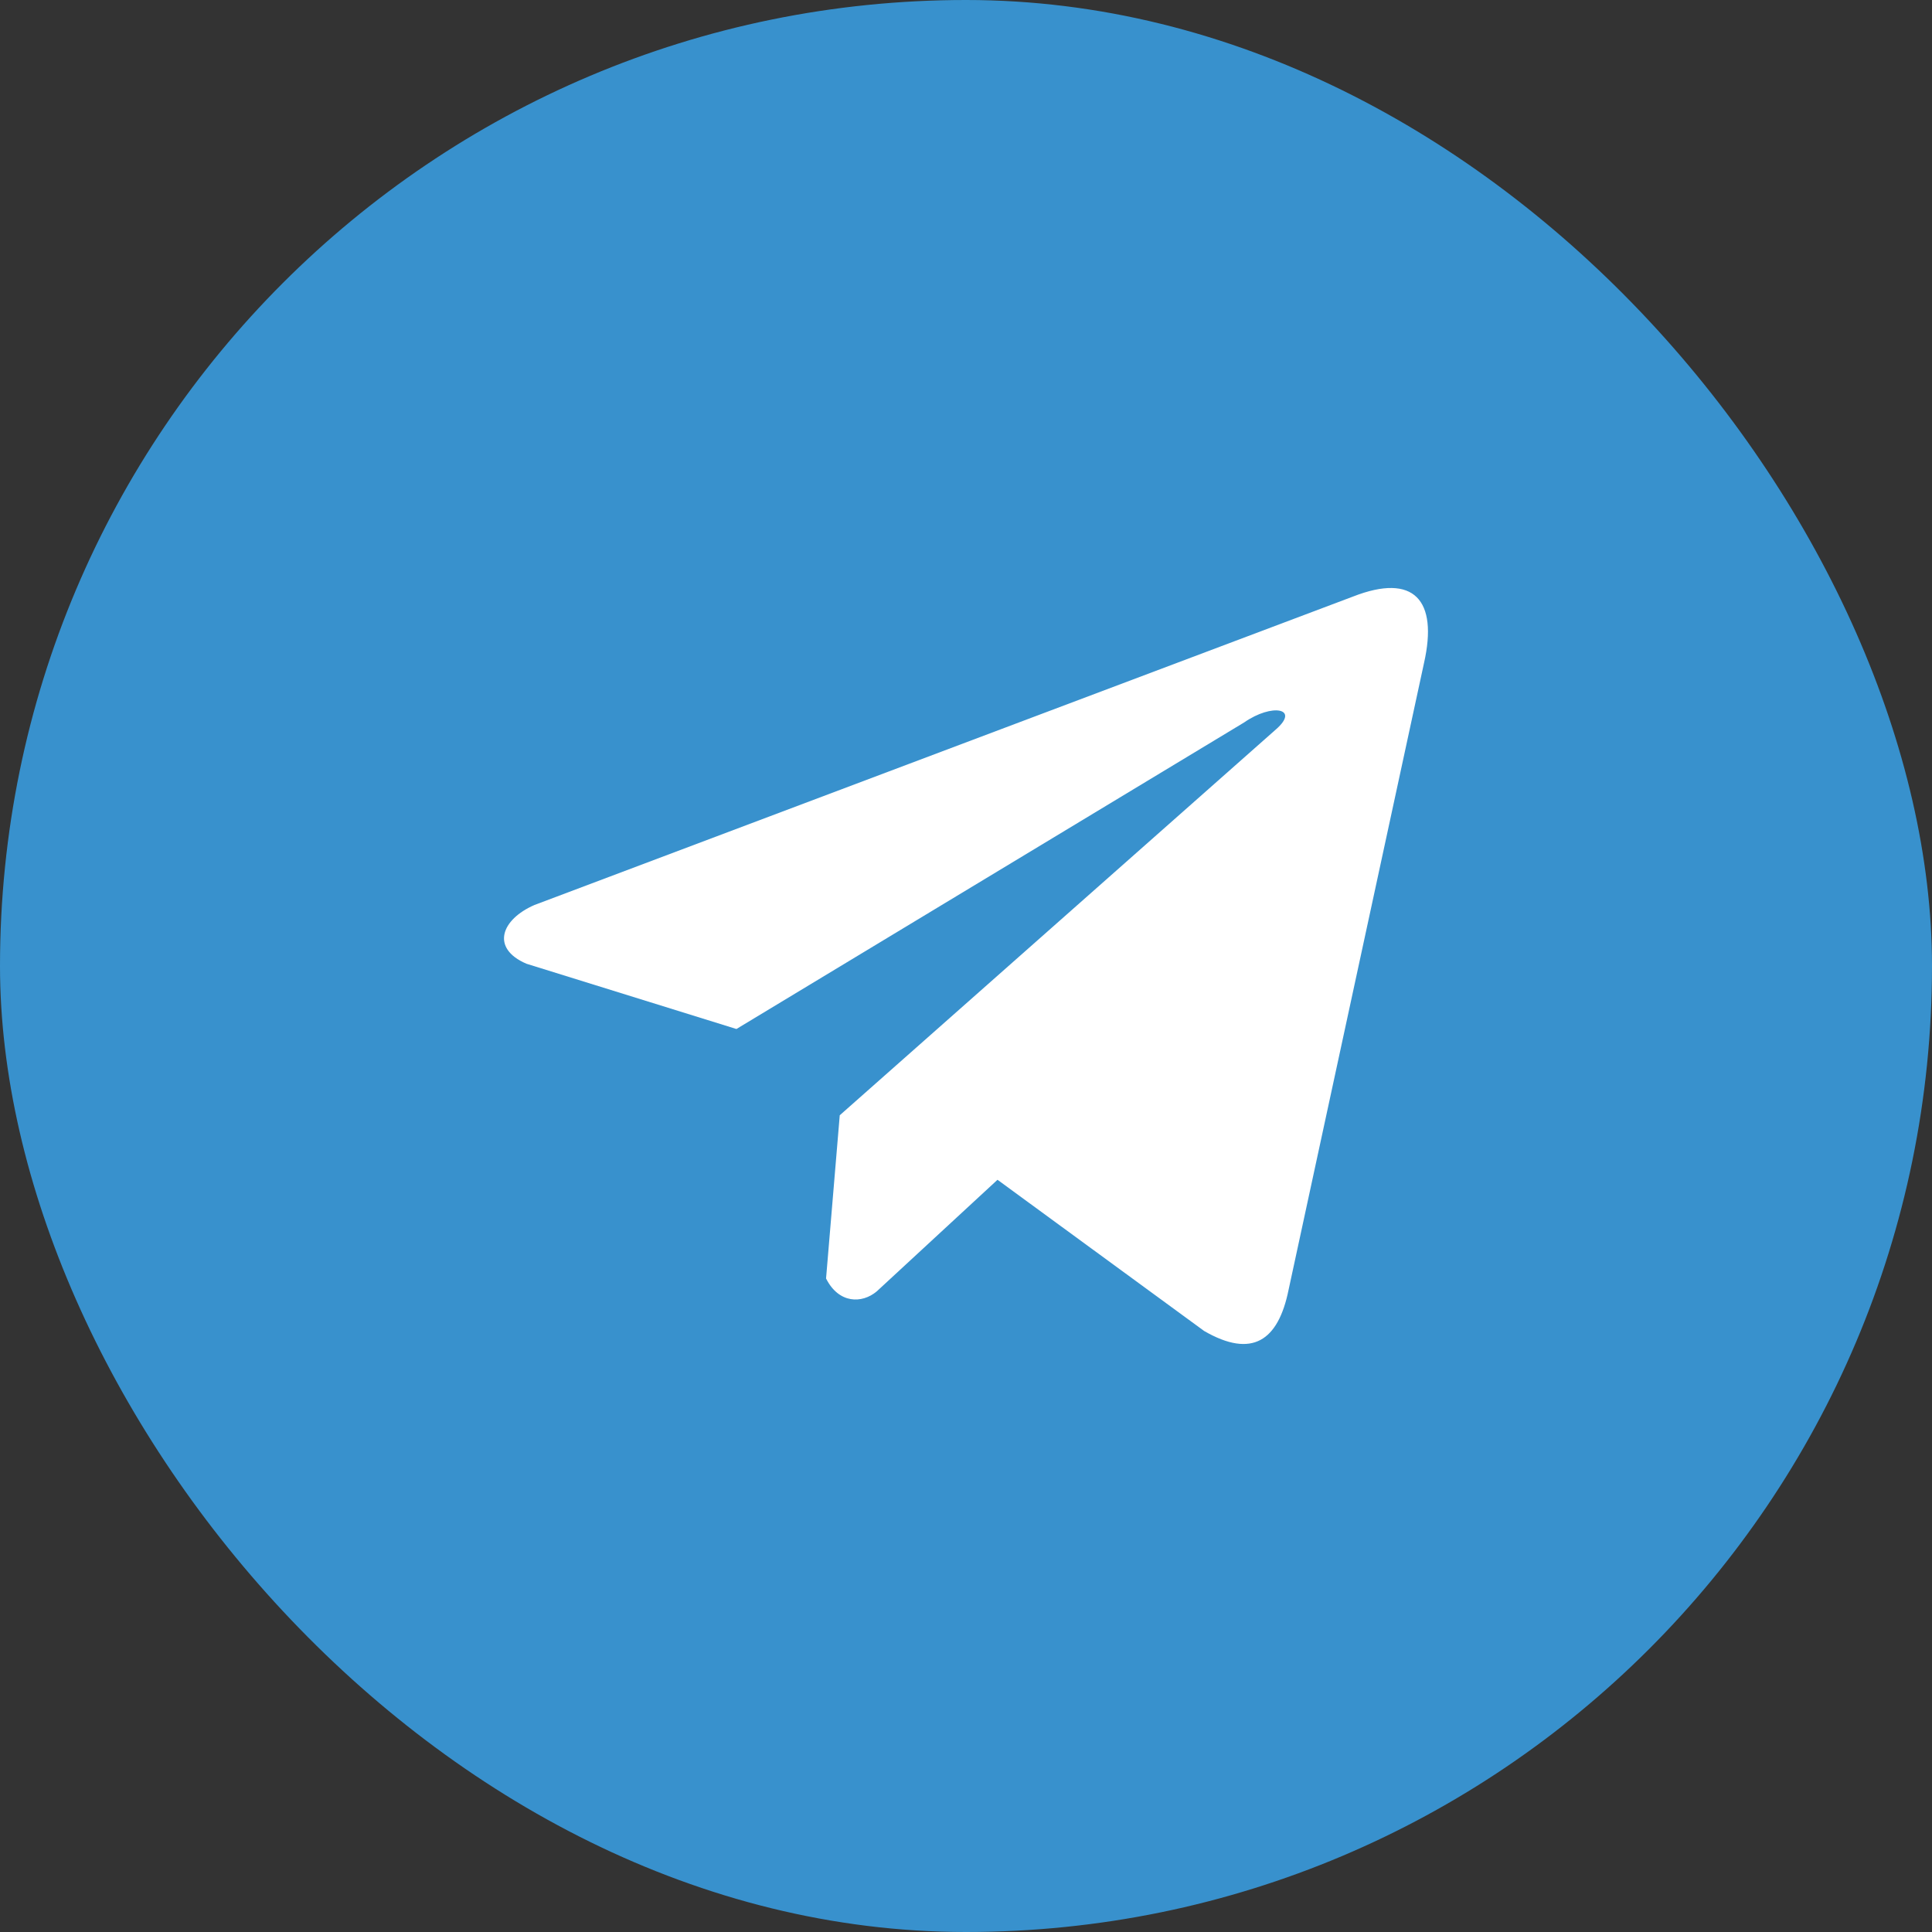 <svg width="23" height="23" viewBox="0 0 23 23" fill="none" xmlns="http://www.w3.org/2000/svg">
<rect x="0" y="0" width="23" height="23" fill="#333333" stroke="none"/>
<rect width="23" height="23" rx="11.5" fill="#3891CD"/>
<path d="M16.107 7.102L6.362 10.774C5.969 10.945 5.837 11.288 6.267 11.473L8.767 12.25L14.812 8.6C15.142 8.37 15.48 8.431 15.189 8.684L9.997 13.277L9.834 15.22C9.985 15.521 10.262 15.522 10.438 15.373L11.875 14.045L14.335 15.845C14.906 16.175 15.217 15.962 15.34 15.356L16.953 7.891C17.121 7.145 16.835 6.817 16.107 7.102Z" fill="white"/>
</svg>
